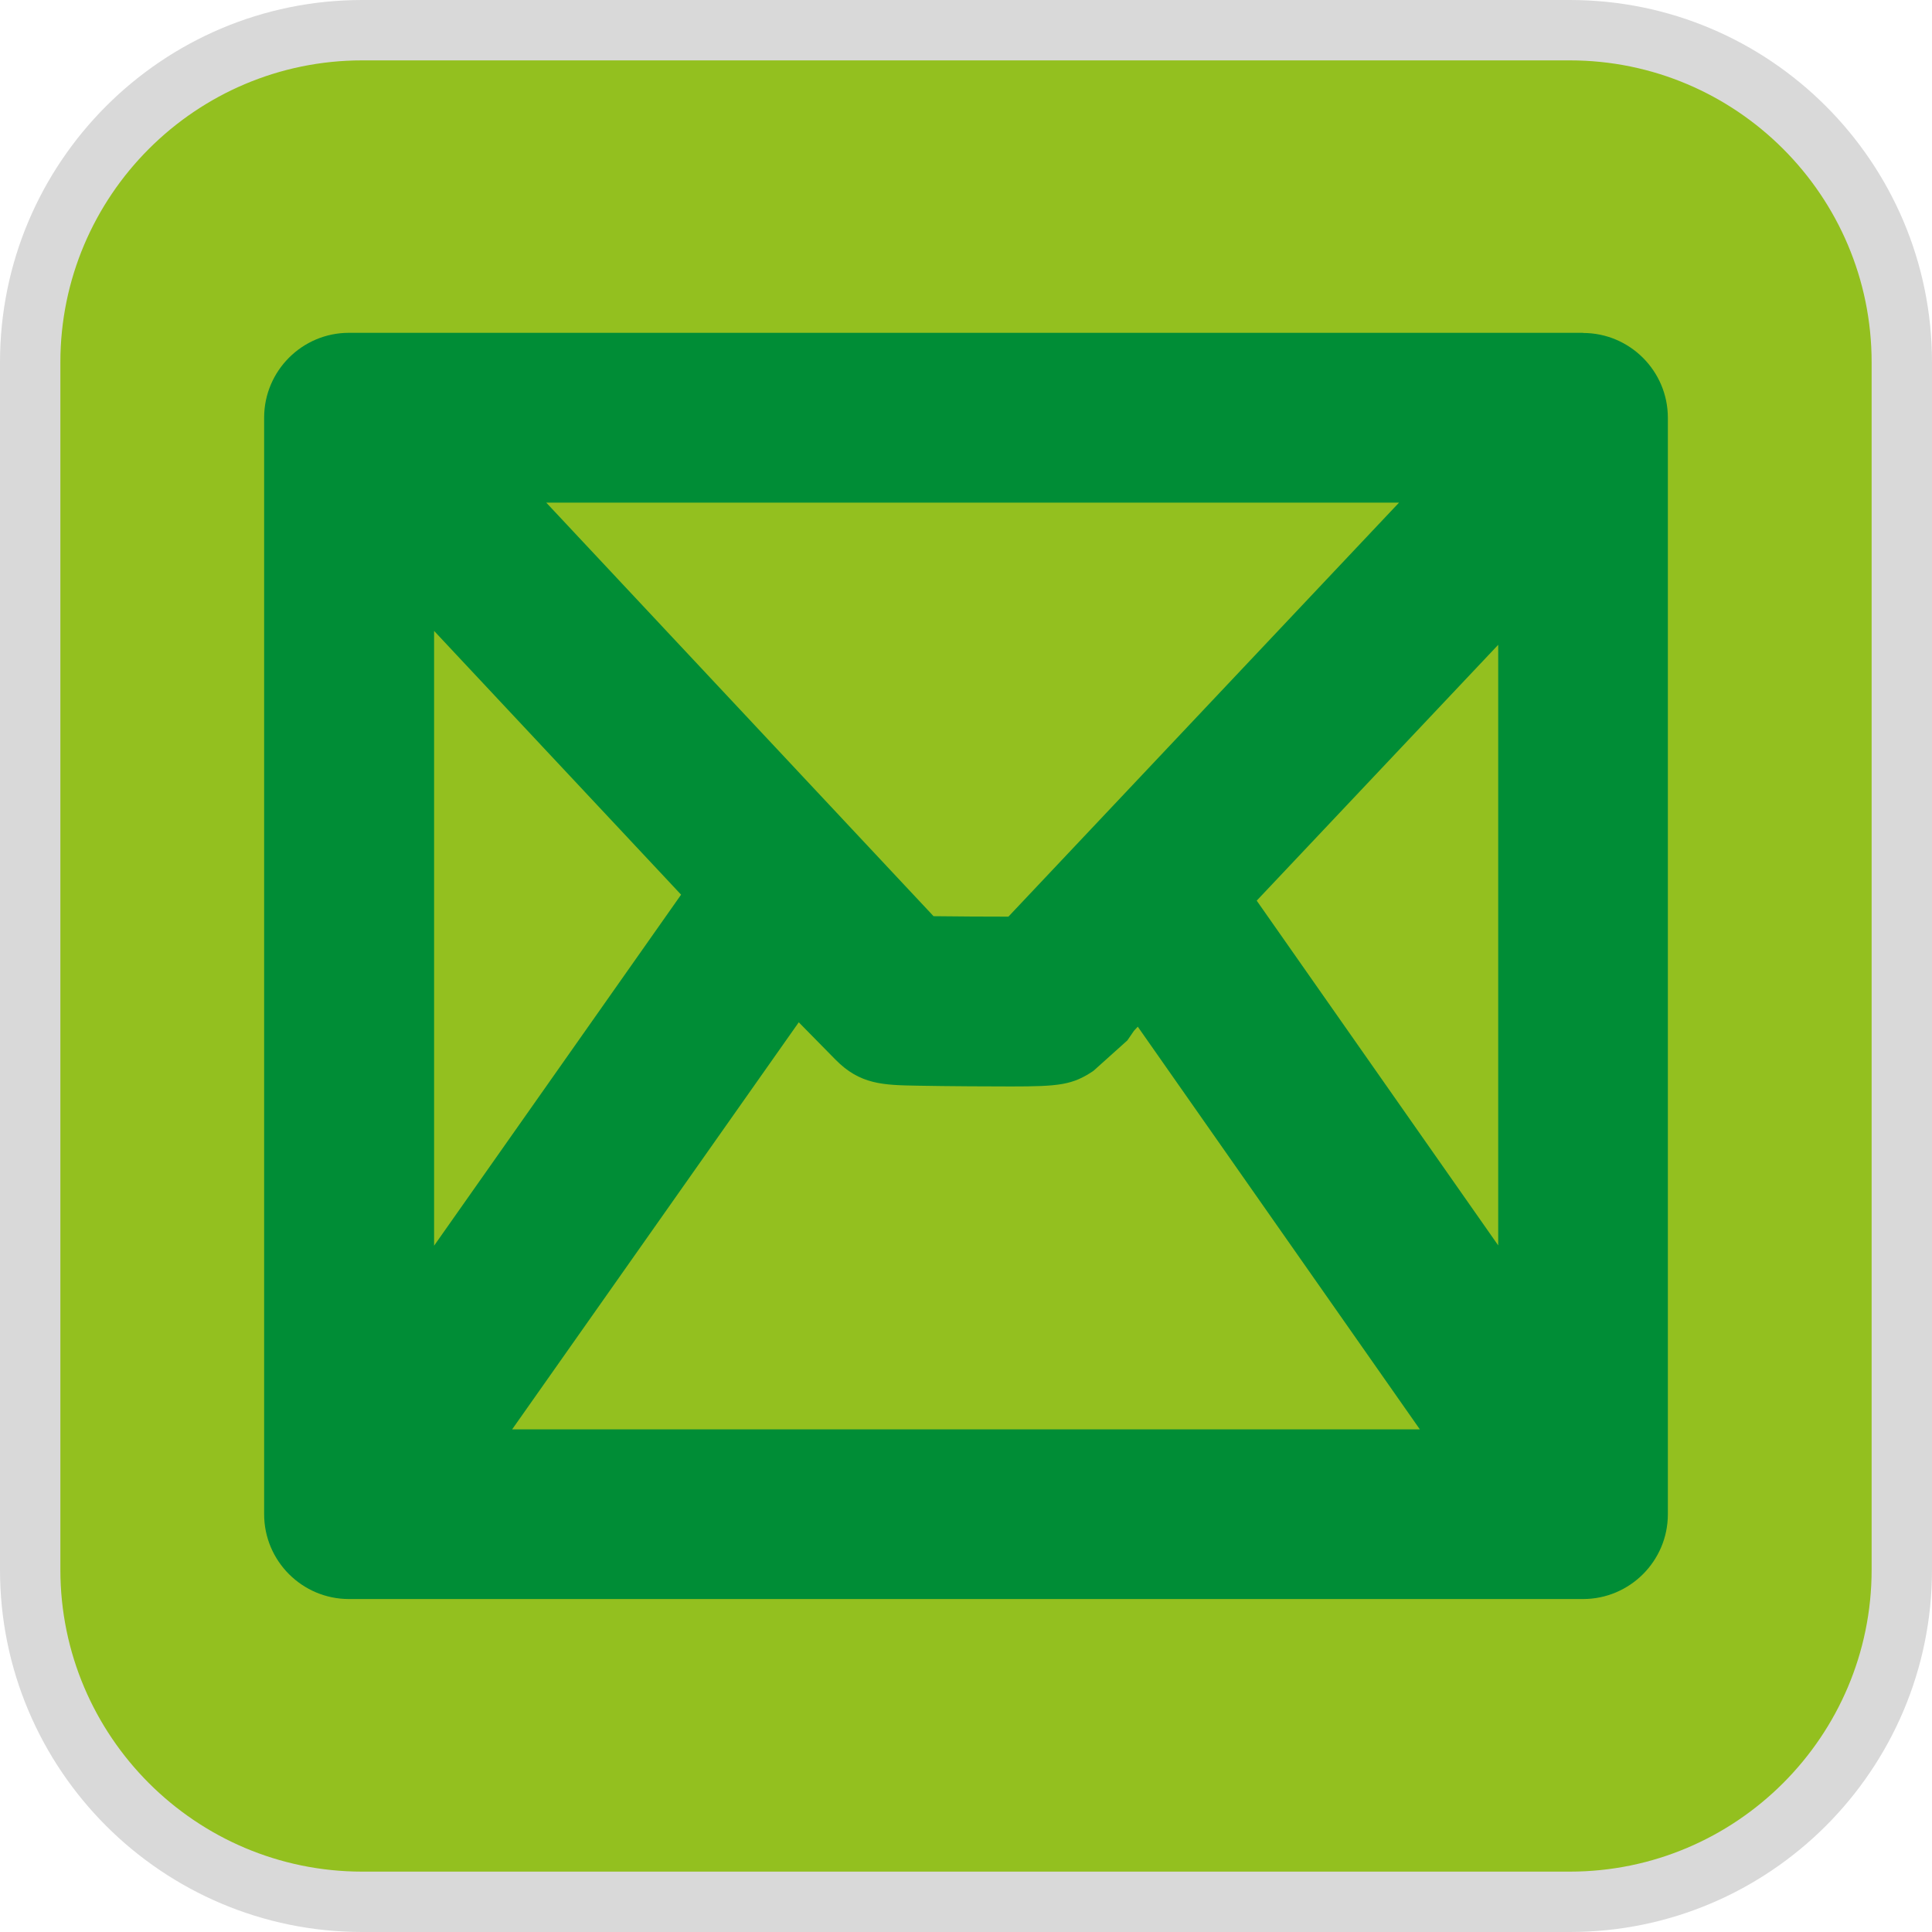 <?xml version="1.0" encoding="UTF-8"?><svg xmlns="http://www.w3.org/2000/svg" viewBox="0 0 128 128"><defs><style>.cls-1{fill:#008d36;}.cls-2{fill:#d9d9d9;}.cls-3{fill:#93c01f;}</style></defs><g id="cuadrobase"><g><rect class="cls-3" x="2" y="2" width="124" height="124" rx="22" ry="22"/><path class="cls-2" d="M104,4c11.03,0,20,8.97,20,20V104c0,11.03-8.97,20-20,20H24c-11.03,0-20-8.97-20-20V24C4,12.97,12.97,4,24,4H104m0-4H24C10.75,0,0,10.75,0,24V104c0,13.25,10.75,24,24,24H104c13.25,0,24-10.75,24-24V24c0-13.25-10.75-24-24-24h0Z"/></g></g><g id="figura"><path class="cls-1" d="M104.88,22.05H23.12c-3.1,0-5.62,2.52-5.62,5.62V100.32c0,3.1,2.52,5.62,5.62,5.62H104.88c3.1,0,5.62-2.52,5.62-5.62V27.68c0-3.1-2.52-5.62-5.62-5.62Zm-5.62,20.67v39.79l-16-22.84,16-16.95Zm-32.46,18.01c-1.47,0-3.43-.01-4.95-.03l-25.66-27.4h56.5l-25.89,27.44Zm-13.88,7l2.43,2.47c1.63,1.66,3.16,1.69,5.46,1.73,.97,.02,2.21,.03,3.42,.04,1.11,0,2.01,.01,2.76,.01,3.18,0,4.07-.1,5.45-1.03l2.25-2.02,.44-.64,.25-.27,18.69,26.68H33.93l18.99-26.97Zm-7.8-8.45l-16.36,23.25V41.8l16.36,17.47Z"/></g></svg>